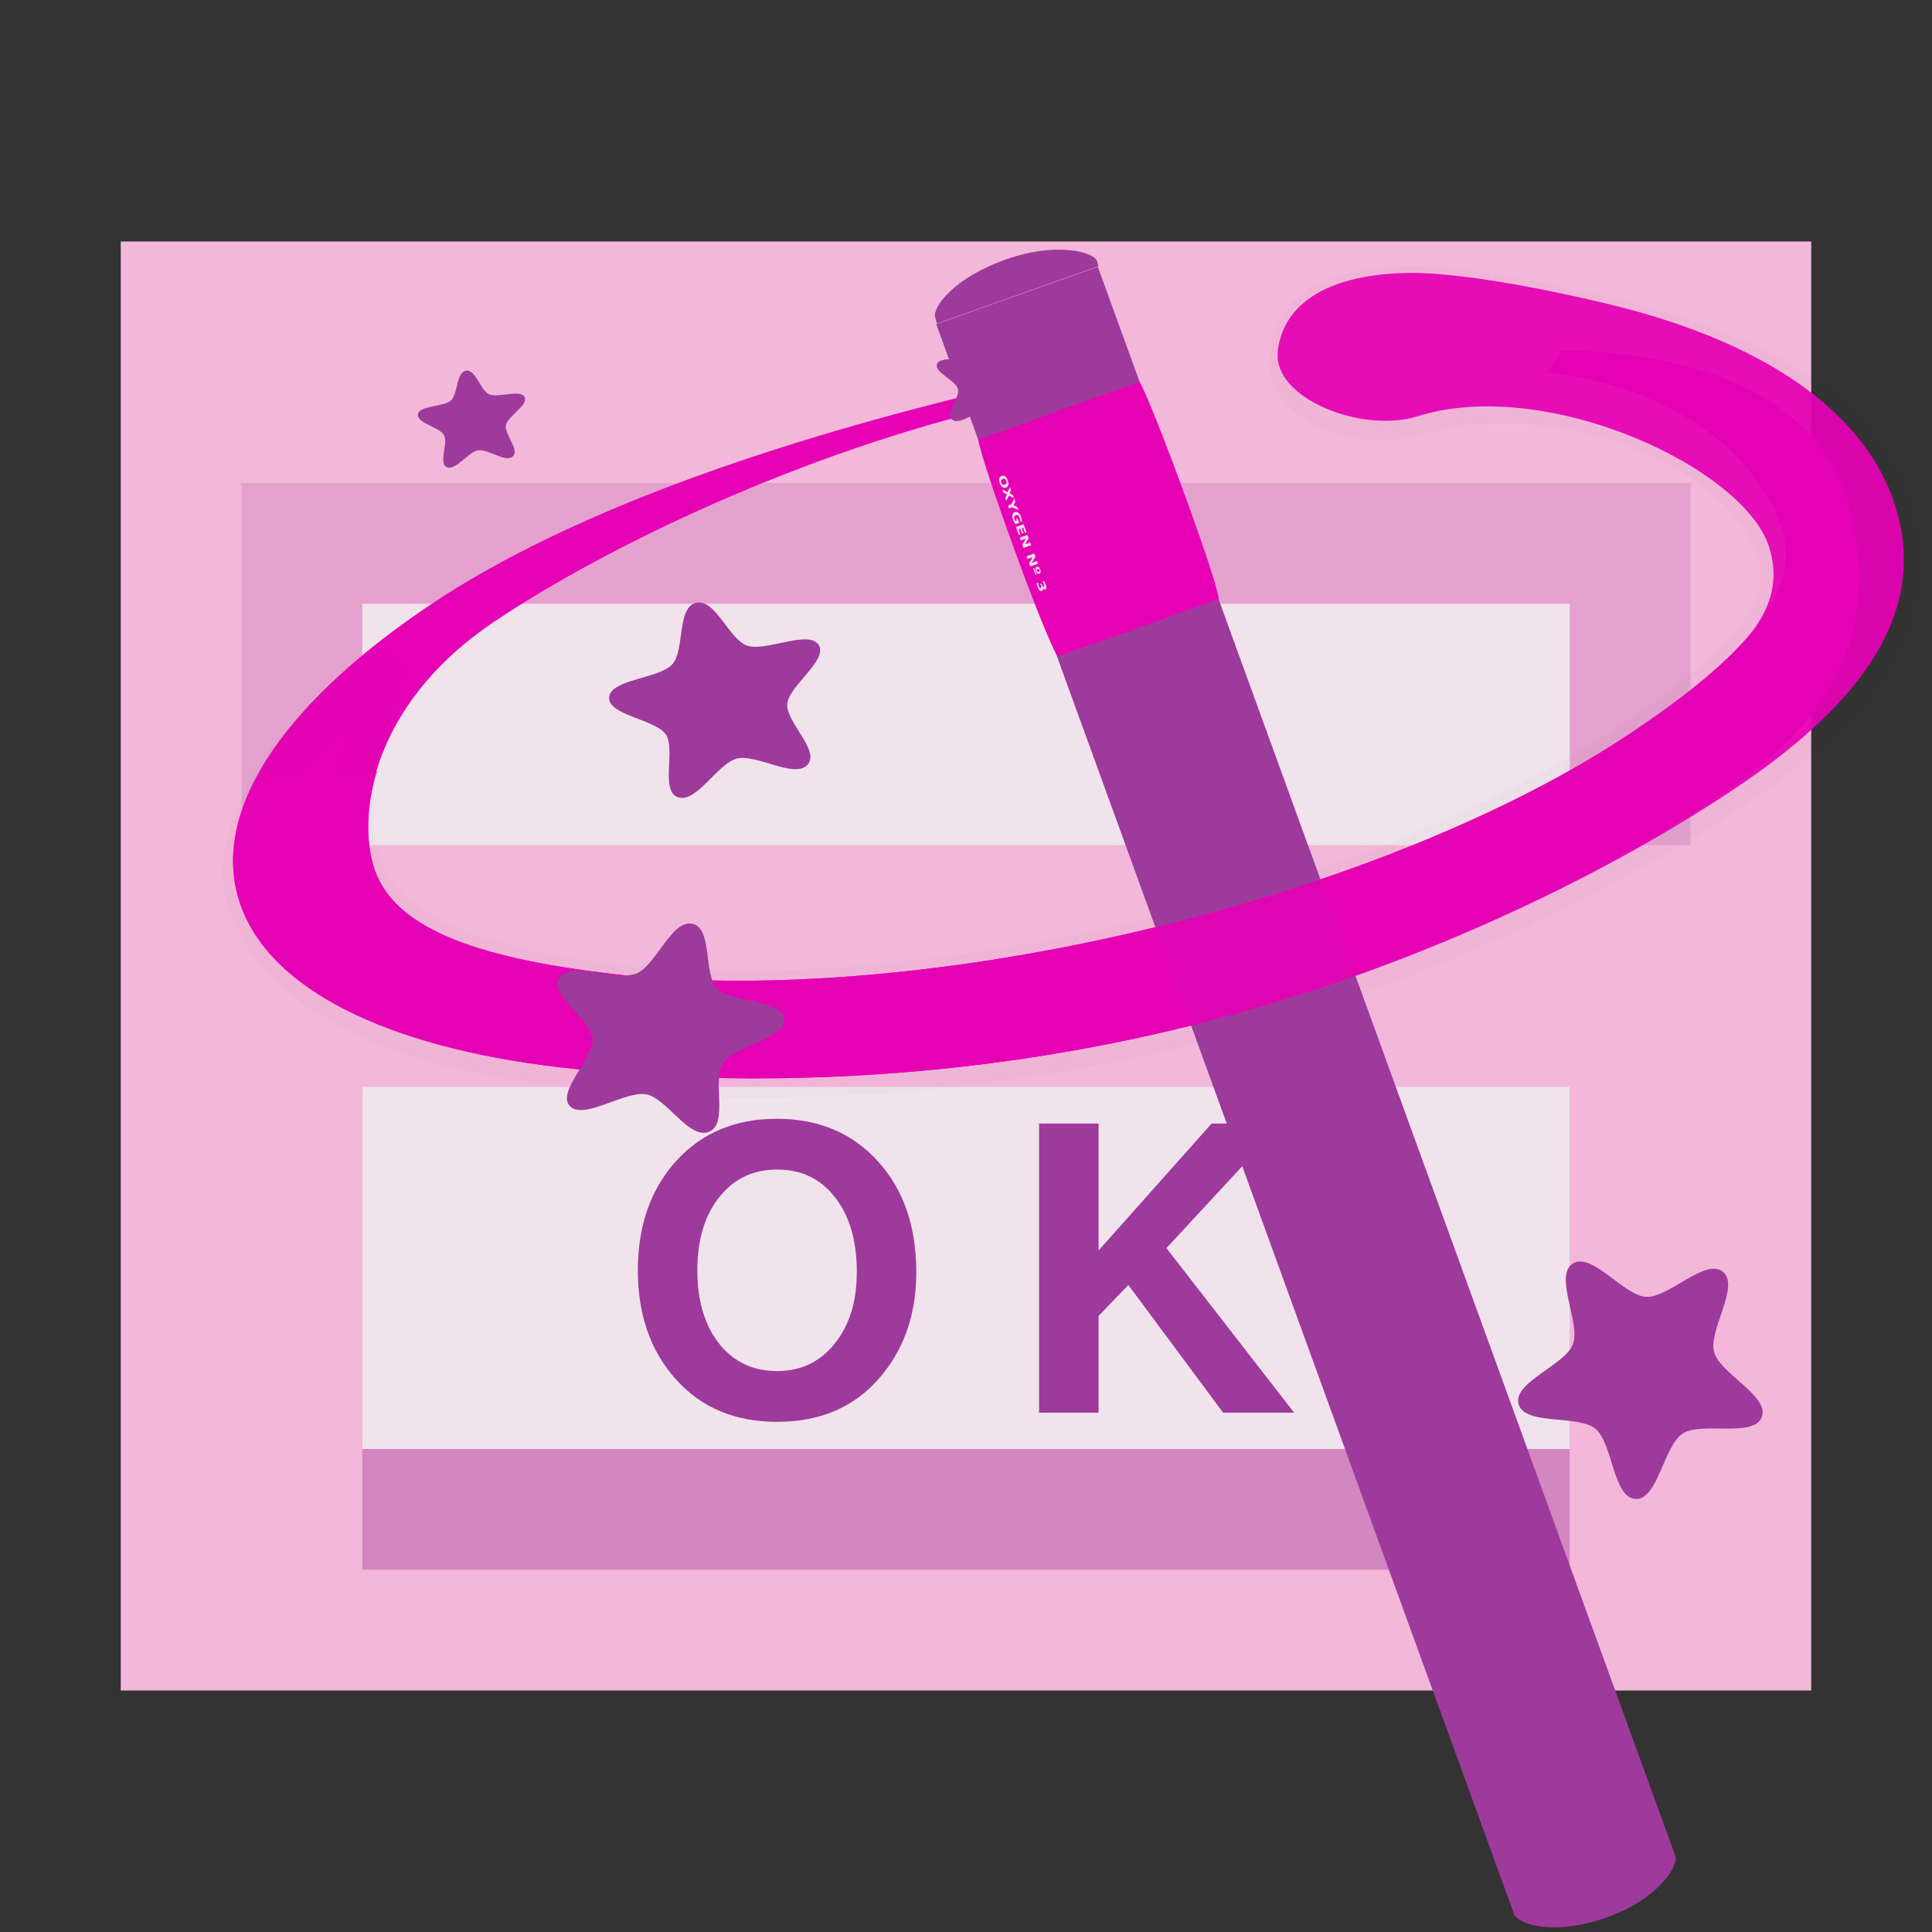 <?xml version="1.0" encoding="UTF-8" standalone="no"?>
<svg
   xmlns:dc="http://purl.org/dc/elements/1.1/"
   xmlns:cc="http://creativecommons.org/ns#"
   xmlns:rdf="http://www.w3.org/1999/02/22-rdf-syntax-ns#"
   xmlns:svg="http://www.w3.org/2000/svg"
   xmlns="http://www.w3.org/2000/svg"
   xmlns:xlink="http://www.w3.org/1999/xlink"
   xmlns:sodipodi="http://sodipodi.sourceforge.net/DTD/sodipodi-0.dtd"
   xmlns:inkscape="http://www.inkscape.org/namespaces/inkscape"
   height="16"
   width="16"
   version="1.1"
   id="svg176"
   sodipodi:docname="sc_dbnewformautopilot.svg"
   inkscape:version="0.92.3 (2405546, 2018-03-11)">
  <rect width="100%" height="100%" fill="#333333" stroke="none"/>
  <defs
     id="defs180" />
  <sodipodi:namedview
     pagecolor="#ffffff"
     bordercolor="#666666"
     borderopacity="1"
     objecttolerance="10"
     gridtolerance="10"
     guidetolerance="10"
     inkscape:pageopacity="0"
     inkscape:pageshadow="2"
     inkscape:window-width="1366"
     inkscape:window-height="705"
     id="namedview178"
     showgrid="true"
     inkscape:zoom="29.5"
     inkscape:cx="8.0761622"
     inkscape:cy="7.9764891"
     inkscape:window-x="-8"
     inkscape:window-y="-8"
     inkscape:window-maximized="1"
     inkscape:current-layer="svg176">
    <inkscape:grid
       type="xygrid"
       id="grid989" />
  </sodipodi:namedview>
  <linearGradient
     id="a"
     gradientTransform="matrix(.998 -.062 .027 .849 7.51 12.85)"
     gradientUnits="userSpaceOnUse"
     spreadMethod="reflect"
     x1="55.744"
     x2="121.517"
     y1="46.374"
     y2="11.319">
    <stop
       offset="0"
       stop-color="#ff5900"
       id="stop2" />
    <stop
       offset="1"
       stop-color="#ff0"
       id="stop4" />
  </linearGradient>
  <radialGradient
     id="b"
     cx="49.01"
     cy="8.495"
     fx="47.371"
     fy="6.77"
     gradientTransform="matrix(.77 1.182 -7.651 7.762 62.393 -29.039)"
     gradientUnits="userSpaceOnUse"
     r="3.975">
    <stop
       offset="0"
       stop-color="#fff"
       id="stop7" />
    <stop
       offset="1"
       stop-color="#aeaeae"
       id="stop9" />
  </radialGradient>
  <linearGradient
     id="c"
     gradientTransform="matrix(.981 .967 -1.19 1.227 77.894 -44.832)"
     gradientUnits="userSpaceOnUse"
     x1="48.499"
     x2="48.733"
     xlink:href="#d"
     y1=".812"
     y2="2.366" />
  <linearGradient
     id="d">
    <stop
       offset="0"
       stop-color="#fff"
       id="stop13" />
    <stop
       offset="1"
       stop-color="#fff"
       stop-opacity="0"
       id="stop15" />
  </linearGradient>
  <radialGradient
     id="e"
     cx="49.012"
     cy="2.674"
     gradientTransform="matrix(.914 0 0 .208 43.522 -82.645)"
     gradientUnits="userSpaceOnUse"
     r="1.725"
     xlink:href="#d" />
  <radialGradient
     id="f"
     cx="49.012"
     cy="2.674"
     gradientTransform="matrix(3.155 0 0 .208 -61.469 -82.651)"
     gradientUnits="userSpaceOnUse"
     r="1.725"
     xlink:href="#g" />
  <linearGradient
     id="g">
    <stop
       offset="0"
       stop-color="#fff"
       id="stop20" />
    <stop
       offset="1"
       stop-color="#252525"
       stop-opacity="0"
       id="stop22" />
  </linearGradient>
  <radialGradient
     id="h"
     cx="49.012"
     cy="2.674"
     gradientTransform="matrix(.907 0 0 .208 -140.627 -82.645)"
     gradientUnits="userSpaceOnUse"
     r="1.725"
     xlink:href="#i" />
  <linearGradient
     id="i">
    <stop
       offset="0"
       stop-color="#fff"
       stop-opacity=".55"
       id="stop26" />
    <stop
       offset="1"
       stop-opacity="0"
       id="stop28" />
  </linearGradient>
  <radialGradient
     id="j"
     cx="34.678"
     cy="7.462"
     fx="11.255"
     fy="18.452"
     gradientTransform="matrix(1.136 .003 -0 .026 -4.701 7.155)"
     gradientUnits="userSpaceOnUse"
     r="47.595"
     xlink:href="#d" />
  <linearGradient
     id="k"
     gradientTransform="matrix(1.378 0 .014 1.379 65.762 -93.884)"
     gradientUnits="userSpaceOnUse"
     x1="48.499"
     x2="48.733"
     xlink:href="#d"
     y1=".812"
     y2="2.366" />
  <radialGradient
     id="l"
     cx="49.012"
     cy="2.674"
     gradientTransform="matrix(.914 0 0 .168 85.527 -90.694)"
     gradientUnits="userSpaceOnUse"
     r="1.725"
     xlink:href="#d" />
  <radialGradient
     id="m"
     cx="49.012"
     cy="2.674"
     gradientTransform="matrix(3.155 0 0 .168 -19.144 -90.707)"
     gradientUnits="userSpaceOnUse"
     r="1.725"
     xlink:href="#g" />
  <radialGradient
     id="n"
     cx="49.012"
     cy="2.674"
     gradientTransform="matrix(.907 0 0 .168 -182.632 -90.694)"
     gradientUnits="userSpaceOnUse"
     r="1.725"
     xlink:href="#i" />
  <radialGradient
     id="o"
     cx="67.498"
     cy="36.571"
     fx="51.11"
     fy="38.921"
     gradientTransform="matrix(1.143 -.289 .145 .487 -6.906 43.297)"
     gradientUnits="userSpaceOnUse"
     r="59.667">
    <stop
       offset="0"
       stop-opacity="0"
       id="stop36" />
    <stop
       offset=".879"
       stop-opacity="0"
       id="stop38" />
    <stop
       offset="1"
       id="stop40" />
  </radialGradient>
  <radialGradient
     id="p"
     cx="10.503"
     cy="43.419"
     gradientTransform="matrix(1.182 -.073 .019 .595 5.96 24.892)"
     gradientUnits="userSpaceOnUse"
     r="29.231"
     spreadMethod="reflect"
     xlink:href="#d" />
  <linearGradient
     id="q"
     gradientTransform="matrix(.998 -.062 .027 .849 7.51 12.85)"
     gradientUnits="userSpaceOnUse"
     x1="92.519"
     x2="95.047"
     xlink:href="#d"
     y1="5.879"
     y2="19.529" />
  <linearGradient
     id="r"
     gradientTransform="matrix(-12.727 .492 -.054 3.972 275.612 -231.95)"
     gradientUnits="userSpaceOnUse"
     spreadMethod="pad"
     x1="18.705"
     x2="13.317"
     xlink:href="#d"
     y1="74.448"
     y2="64.213" />
  <radialGradient
     id="s"
     cx="123.623"
     cy="35.345"
     fx="125.264"
     fy="34.2"
     gradientTransform="matrix(.646 0 0 1.31 48.802 -4.038)"
     gradientUnits="userSpaceOnUse"
     r="3.247"
     xlink:href="#d" />
  <radialGradient
     id="t"
     cx="123.623"
     cy="35.345"
     fx="125.264"
     fy="34.2"
     gradientTransform="matrix(.646 0 0 1.31 -92.924 9.165)"
     gradientUnits="userSpaceOnUse"
     r="3.247"
     xlink:href="#d" />
  <linearGradient
     id="u"
     gradientUnits="userSpaceOnUse"
     x1="154.587"
     x2="61.973"
     xlink:href="#d"
     y1="48.225"
     y2="28.799" />
  <radialGradient
     id="v"
     cx="103.124"
     cy="24.957"
     fx="101.568"
     fy="22.073"
     gradientTransform="matrix(1.016 .401 -.181 .457 10.56 -23.831)"
     gradientUnits="userSpaceOnUse"
     r="12.242">
    <stop
       offset="0"
       id="stop49" />
    <stop
       offset="1"
       stop-opacity="0"
       id="stop51" />
  </radialGradient>
  <radialGradient
     id="w"
     cx="80.292"
     cy="39.654"
     gradientTransform="matrix(10.434 -2.247 .123 .315 -762.945 214.343)"
     gradientUnits="userSpaceOnUse"
     r="9.041">
    <stop
       offset="0"
       stop-color="#ff5f00"
       id="stop54" />
    <stop
       offset="1"
       stop-color="#ff5f00"
       stop-opacity="0"
       id="stop56" />
  </radialGradient>
  <linearGradient
     id="x"
     gradientTransform="matrix(.113 0 0 .169 .643 -76.955)"
     gradientUnits="userSpaceOnUse"
     x1="417.76"
     x2="417.76"
     y1="691.407"
     y2="549.525">
    <stop
       offset="0"
       stop-color="#cbcbcd"
       id="stop59" />
    <stop
       offset=".5"
       stop-color="#e0e0e2"
       id="stop61" />
    <stop
       offset="1"
       stop-color="#fff"
       id="stop63" />
  </linearGradient>
  <filter
     id="y">
    <feGaussianBlur
       stdDeviation="2.4"
       id="feGaussianBlur66" />
  </filter>
  <linearGradient
     id="z"
     gradientTransform="matrix(1.25 0 0 1 -145.536 -244.876)"
     gradientUnits="userSpaceOnUse"
     x1="167.629"
     x2="167.629"
     y1="340.876"
     y2="308.876">
    <stop
       offset="0"
       stop-color="#cbcbcd"
       id="stop69" />
    <stop
       offset=".665"
       stop-color="#e0e0e2"
       id="stop71" />
    <stop
       offset="1"
       stop-color="#fff"
       id="stop73" />
  </linearGradient>
  <g
     id="g1036">
    <g
       id="g94"
       transform="scale(0.125)">
      <rect
         style="fill:#f3b7d9"
         id="rect78"
         y="16"
         x="8"
         width="112"
         rx="1e-006"
         height="96" />
      <rect
         style="fill:#9d3a9b;fill-opacity:0.168"
         id="rect80"
         y="32"
         x="16"
         width="96"
         ry="1e-006"
         rx="2e-006"
         height="24" />
      <rect
         style="fill:#f0e3ec"
         id="rect82"
         y="40"
         x="24"
         width="80"
         ry="0"
         rx="2e-006"
         height="16" />
      <rect
         style="fill:#9d3a9b;fill-opacity:0.375"
         id="rect84"
         y="-104"
         x="24"
         width="80"
         transform="scale(1,-1)"
         ry="1e-006"
         rx="2e-006"
         height="32" />
      <rect
         style="fill:#f0e3ec"
         id="rect86"
         y="72"
         x="24"
         width="80"
         ry="1e-006"
         rx="2e-006"
         height="24" />
      <g
         style="stroke-width:0.657"
         id="g92"
         transform="translate(-79.629,-236.876)">
        <path
           style="fill:#9d3a9b"
           inkscape:connector-curvature="0"
           id="path88"
           d="m 124.411,328.264 q -2.523,-2.812 -2.523,-7.227 0,-4.415 2.523,-7.227 2.549,-2.812 6.675,-2.812 4.152,0 6.701,2.812 2.549,2.786 2.549,7.358 0,4.257 -2.523,7.096 -2.497,2.812 -6.701,2.812 -4.179,0 -6.701,-2.812 z m 6.701,-13.902 q -2.392,0 -3.837,1.84 -1.445,1.813 -1.445,4.836 0,3.022 1.445,4.862 1.445,1.813 3.837,1.813 2.365,0 3.811,-1.813 1.472,-1.813 1.472,-4.757 0,-3.101 -1.445,-4.941 -1.419,-1.84 -3.837,-1.84 z" />
        <path
           style="fill:#9d3a9b"
           inkscape:connector-curvature="0"
           id="path90"
           d="m 152.413,324.059 v 6.412 h -3.942 v -19.158 h 3.942 v 8.41 l 7.49,-8.41 h 4.652 l -7.648,8.252 8.462,10.906 h -4.704 l -6.281,-8.462 z" />
      </g>
    </g>
    <path
       d="m 12.929,2.9 c -0.034,0.063 -0.071,0.126 -0.118,0.185 0.009,0.001 0.019,0.003 0.029,0.004 1.154,0.136 1.783,0.8 1.925,1.317 0.142,0.517 -0.326,1.041 -1.269,1.671 C 12.552,6.708 11.12,7.313 9.455,7.706 7.789,8.099 6.219,8.201 5.065,8.065 3.911,7.928 3.231,7.675 3.089,7.158 2.947,6.641 3.152,5.778 4.095,5.147 5.038,4.516 6.642,3.75 8.308,3.357 8.736,3.352 8.622,3.132 8.289,3.208 6.424,3.648 4.709,4.242 3.569,5.005 2.429,5.767 1.756,6.646 1.969,7.42 2.182,8.195 3.227,8.673 4.621,8.837 6.016,9.002 7.818,8.976 9.683,8.537 11.549,8.097 13.144,7.322 14.284,6.56 c 1.14,-0.762 1.236,-1.609 1.023,-2.383 -0.209,-0.762 -1.005,-1.25 -2.378,-1.277 z"
       id="path96"
       inkscape:connector-curvature="0"
       style="fill:#e602b4;stroke-width:0.113" />
    <path
       d="M 7.404,1.864 V 1.547 Z"
       id="path98"
       inkscape:connector-curvature="0"
       style="fill:#ffffff;fill-opacity:0.757;stroke-width:0.113" />
    <path
       d="M 8.677,3.047 C 8.696,3.116 8.498,3.172 8.464,3.24 8.431,3.308 8.527,3.46 8.454,3.5 8.381,3.54 8.266,3.398 8.181,3.395 8.097,3.392 7.953,3.524 7.889,3.478 7.825,3.433 7.952,3.29 7.933,3.22 7.914,3.15 7.729,3.08 7.762,3.012 c 0.033,-0.068 0.227,-0.015 0.3,-0.055 0.073,-0.04 0.102,-0.215 0.187,-0.212 0.085,0.003 0.077,0.179 0.141,0.224 0.064,0.045 0.267,0.007 0.286,0.077 z"
       id="path100"
       inkscape:connector-curvature="0"
       style="fill:#9d3a9b;stroke-width:0.105" />
    <path
       d="M 17.496,3.248 V 2.931 Z"
       id="path102"
       inkscape:connector-curvature="0"
       style="fill:#ffffff;fill-opacity:0.757;stroke-width:0.113" />
    <path
       d="m 13.543,12.413 c -0.186,-0.01 -0.186,-0.463 -0.331,-0.581 -0.145,-0.118 -0.588,-0.024 -0.636,-0.205 -0.048,-0.18 0.383,-0.32 0.45,-0.494 0.067,-0.174 -0.159,-0.567 -0.002,-0.668 0.157,-0.102 0.423,0.265 0.609,0.275 0.186,0.01 0.49,-0.326 0.635,-0.208 0.145,0.118 -0.121,0.484 -0.073,0.664 0.048,0.18 0.462,0.365 0.395,0.54 -0.067,0.174 -0.498,0.034 -0.655,0.136 -0.157,0.102 -0.205,0.552 -0.391,0.542 z"
       id="path104"
       inkscape:connector-curvature="0"
       style="fill:#9d3a9b;stroke-width:0.029" />
    <path
       d="m 11.674,2.366 c -0.739,0.011 -0.963,0.247 -0.999,0.597 -0.041,0.394 0.613,0.626 1.063,0.485 1.07,-0.337 2.631,0.197 2.961,1.085 C 14.886,5.038 14.44,5.514 13.497,6.145 12.554,6.776 11.123,7.39 9.457,7.783 7.791,8.176 6.221,8.278 5.067,8.142 3.913,8.006 3.14,7.681 2.998,7.164 2.94,6.952 2.888,6.685 2.973,6.396 L 3.176,5.548 C 2.856,5.848 2.398,6.171 2.266,6.44 2.091,6.771 1.94,7.105 2.026,7.417 2.238,8.191 3.227,8.673 4.621,8.837 6.016,9.002 7.818,8.976 9.683,8.537 11.549,8.097 13.23,7.292 14.369,6.53 15.509,5.768 15.881,5.027 15.669,4.253 15.456,3.478 14.705,2.954 13.306,2.62 12.565,2.443 11.976,2.361 11.674,2.366 Z"
       style="opacity:0.369;fill:none;stroke:#000000;stroke-width:0.314;stroke-linecap:round;stroke-linejoin:round;stroke-dashoffset:4;stroke-opacity:0.045"
       id="path106"
       inkscape:connector-curvature="0" />
    <g
       transform="matrix(-0.062,0.098,-0.11,-0.038,21.467,3.811)"
       id="g138">
      <path
         d="m 118.789,2.059 c 0.532,-0.548 3.357,-0.624 5.876,1.859 2.544,2.508 2.64,5.193 1.974,5.88 C 126.205,10.245 30.668,107.18 30.235,107.627 27.618,105.047 25.002,102.467 22.385,99.888 22.819,99.441 118.355,2.506 118.789,2.059 Z"
         id="path110"
         inkscape:connector-curvature="0"
         style="fill:#9d3a9b;fill-rule:evenodd" />
      <path
         d="M 42.53,79.423 C 41.155,80.331 30.189,91.549 29.382,92.807 l 6.298,6.181 13.148,-13.384 z m 5.637,5.525 -13.148,13.384 2.203,2.187 C 38.416,99.757 49.438,88.6 50.37,87.135 Z"
         id="path112"
         inkscape:connector-curvature="0"
         style="fill:#e602b4" />
      <path
         d="m 39.429,97.165 c -0.054,0.055 -0.086,0.109 -0.095,0.161 -0.009,0.052 0.006,0.098 0.045,0.137 0.039,0.039 0.084,0.054 0.135,0.045 0.051,-0.009 0.104,-0.041 0.159,-0.096 0.055,-0.056 0.087,-0.109 0.095,-0.161 0.009,-0.052 -0.006,-0.097 -0.045,-0.136 -0.039,-0.039 -0.084,-0.054 -0.135,-0.045 -0.051,0.009 -0.105,0.041 -0.159,0.097 m -0.069,-0.069 c 0.111,-0.113 0.216,-0.185 0.313,-0.214 0.097,-0.03 0.175,-0.015 0.235,0.045 0.06,0.06 0.075,0.139 0.045,0.237 -0.029,0.098 -0.1,0.204 -0.211,0.317 -0.111,0.113 -0.215,0.184 -0.313,0.214 -0.097,0.03 -0.175,0.015 -0.235,-0.045 -0.06,-0.06 -0.075,-0.139 -0.046,-0.237 0.03,-0.099 0.1,-0.204 0.211,-0.317 m 1.031,-0.668 0.429,-0.055 -0.186,0.189 -0.288,0.038 -0.035,0.29 -0.187,0.19 0.052,-0.433 -0.412,0.053 0.187,-0.189 0.271,-0.035 0.033,-0.273 0.188,-0.19 -0.051,0.416 m 0.07,-0.436 0.195,-0.198 0.289,-0.028 0.027,-0.292 0.196,-0.199 -0.051,0.483 0.155,0.156 -0.179,0.181 -0.155,-0.156 -0.477,0.053 m 1.748,-1.084 c -0.033,0.057 -0.071,0.112 -0.113,0.167 -0.042,0.054 -0.089,0.108 -0.14,0.159 -0.115,0.117 -0.224,0.193 -0.326,0.227 -0.102,0.034 -0.182,0.021 -0.241,-0.038 -0.059,-0.06 -0.072,-0.142 -0.037,-0.246 0.035,-0.104 0.112,-0.217 0.231,-0.338 0.046,-0.047 0.093,-0.089 0.139,-0.127 0.047,-0.038 0.094,-0.072 0.14,-0.101 l 0.076,0.077 c -0.05,0.027 -0.098,0.058 -0.142,0.091 -0.044,0.033 -0.085,0.069 -0.123,0.108 -0.071,0.072 -0.116,0.139 -0.133,0.199 -0.017,0.06 -0.006,0.11 0.033,0.15 0.039,0.039 0.088,0.051 0.146,0.034 0.058,-0.016 0.122,-0.059 0.19,-0.129 0.019,-0.019 0.035,-0.037 0.05,-0.054 0.015,-0.018 0.027,-0.034 0.037,-0.05 l -0.072,-0.072 -0.109,0.111 -0.064,-0.064 0.279,-0.283 0.177,0.178 m -0.184,-0.503 0.482,-0.489 0.072,0.072 -0.304,0.308 0.069,0.069 0.286,-0.29 0.072,0.072 -0.286,0.29 0.084,0.085 0.314,-0.318 0.072,0.072 -0.493,0.5 -0.369,-0.371 m 0.65,-0.659 0.2,-0.203 0.505,-0.001 -0.253,-0.254 0.169,-0.172 0.369,0.371 -0.2,0.203 -0.505,0.001 0.253,0.254 -0.169,0.172 -0.369,-0.371 m 1.126,-1.142 0.2,-0.203 0.505,-0.001 -0.253,-0.254 0.169,-0.172 0.369,0.371 -0.2,0.203 -0.505,0.001 0.253,0.254 -0.169,0.172 -0.369,-0.371 m 0.969,-0.997 c 0.066,-0.067 0.127,-0.11 0.183,-0.131 0.057,-0.021 0.101,-0.015 0.132,0.016 0.031,0.031 0.037,0.076 0.017,0.132 -0.02,0.057 -0.063,0.119 -0.129,0.186 -0.066,0.067 -0.128,0.111 -0.184,0.132 -0.056,0.02 -0.1,0.015 -0.131,-0.017 -0.031,-0.031 -0.037,-0.076 -0.017,-0.133 0.02,-0.057 0.063,-0.12 0.13,-0.187 m 0.042,0.429 0.382,-0.388 0.049,0.05 -0.382,0.388 -0.049,-0.05 m -4.81e-4,-0.387 c -0.026,0.026 -0.041,0.052 -0.045,0.077 -0.004,0.025 0.004,0.046 0.023,0.066 0.019,0.019 0.041,0.027 0.065,0.023 0.024,-0.004 0.05,-0.019 0.076,-0.046 0.026,-0.026 0.04,-0.051 0.044,-0.076 0.004,-0.025 -0.004,-0.047 -0.023,-0.066 -0.019,-0.019 -0.041,-0.027 -0.066,-0.023 -0.024,0.004 -0.049,0.019 -0.075,0.045 m 1.175,-0.92 c 0.053,-0.041 0.1,-0.066 0.14,-0.074 0.04,-0.009 0.073,-0.001 0.097,0.024 0.037,0.037 0.038,0.091 0.004,0.164 -0.034,0.072 -0.101,0.16 -0.202,0.262 -0.036,0.036 -0.073,0.071 -0.112,0.104 -0.039,0.033 -0.078,0.064 -0.119,0.094 l -0.073,-0.074 c 0.042,-0.025 0.082,-0.052 0.12,-0.08 0.038,-0.029 0.072,-0.06 0.104,-0.092 0.047,-0.048 0.079,-0.089 0.096,-0.123 0.017,-0.035 0.017,-0.06 5.55e-4,-0.076 -0.017,-0.017 -0.042,-0.016 -0.077,0.001 -0.034,0.017 -0.077,0.052 -0.127,0.103 l -0.072,0.073 -0.061,-0.062 0.075,-0.076 c 0.045,-0.046 0.075,-0.083 0.089,-0.113 0.014,-0.03 0.014,-0.053 -0.001,-0.068 -0.014,-0.014 -0.036,-0.014 -0.065,-5.47e-4 -0.029,0.014 -0.063,0.041 -0.102,0.08 -0.029,0.029 -0.056,0.06 -0.082,0.094 -0.026,0.033 -0.05,0.068 -0.072,0.104 l -0.07,-0.07 c 0.03,-0.041 0.061,-0.081 0.093,-0.118 0.032,-0.038 0.065,-0.074 0.098,-0.108 0.09,-0.091 0.165,-0.152 0.226,-0.181 0.061,-0.03 0.107,-0.029 0.138,0.003 0.022,0.022 0.029,0.05 0.021,0.086 -0.008,0.035 -0.03,0.077 -0.066,0.125"
         id="path122"
         inkscape:connector-curvature="0"
         style="fill:#f0e3ec" />
      <g
         transform="matrix(0.712,0.702,0.871,-0.883,9.637,-69.262)"
         id="g136">
        <path
           d="m 127.804,-90.294 c -0.006,-0.564 1.953,-2.068 5.49,-2.067 3.572,3.32e-4 5.526,1.362 5.533,2.068 0.005,0.459 0.01,-0.081 0.014,0.378 -3.674,-3.28e-4 -7.349,-6.64e-4 -11.023,-9.99e-4 -0.005,-0.46 -0.01,0.081 -0.014,-0.379"
           id="path126"
           inkscape:connector-curvature="0"
           style="fill:#9d3a9b;fill-rule:evenodd" />
      </g>
    </g>
    <path
       d="m 11.67,2.26 c -0.739,0.011 -1.052,0.301 -1.088,0.651 -0.041,0.394 0.706,0.679 1.155,0.537 1.07,-0.337 2.713,0.427 2.916,1.088 0.157,0.513 -0.215,0.911 -1.158,1.542 C 12.552,6.708 11.12,7.313 9.455,7.706 7.789,8.099 6.219,8.201 5.065,8.065 3.911,7.928 3.231,7.675 3.089,7.158 3.03,6.946 3.035,6.676 3.121,6.387 L 2.119,6.449 C 1.944,6.781 1.883,7.108 1.969,7.42 2.182,8.195 3.227,8.673 4.621,8.837 6.016,9.002 7.818,8.976 9.683,8.537 11.549,8.097 13.23,7.292 14.369,6.53 15.509,5.768 15.927,5.024 15.714,4.25 15.501,3.475 14.702,2.848 13.303,2.514 12.562,2.337 11.973,2.255 11.67,2.26 Z"
       id="path144"
       inkscape:connector-curvature="0"
       style="opacity:0.93;fill:#e602b4;stroke-width:0.113" />
    <g
       transform="matrix(0.113,0,0,0.113,0.68,0.625)"
       id="g154"
       style="fill-rule:evenodd" />
    <g
       transform="matrix(0.113,-0.007,0.003,0.102,3.245,-0.24)"
       id="g166"
       style="fill:#eb7331">
      <path
         d="m 28.7,66.421 c -0.981,1.08 -3.724,-1.159 -5.152,-0.863 -1.428,0.297 -3.053,3.442 -4.383,2.842 -1.33,-0.6 -0.048,-3.9 -0.772,-5.167 -0.723,-1.267 -4.217,-1.84 -4.058,-3.291 0.159,-1.45 3.694,-1.251 4.675,-2.331 0.981,-1.08 0.447,-4.579 1.876,-4.876 1.428,-0.297 2.331,3.127 3.661,3.726 1.33,0.6 4.493,-0.99 5.217,0.277 0.723,1.267 -2.253,3.183 -2.413,4.634 -0.159,1.45 2.33,3.968 1.348,5.047 z"
         id="path160"
         inkscape:connector-curvature="0"
         style="fill:#9d3a9b" />
      <path
         d="M 7.802,39.951 C 7.262,40.441 6.003,39.197 5.278,39.276 4.553,39.356 3.595,40.844 2.962,40.483 2.328,40.121 3.123,38.539 2.823,37.874 2.523,37.209 0.811,36.758 0.96,36.044 1.108,35.329 2.858,35.597 3.398,35.106 c 0.54,-0.491 0.44,-2.258 1.165,-2.338 0.725,-0.08 1.012,1.667 1.645,2.029 0.633,0.362 2.284,-0.279 2.583,0.386 0.3,0.665 -1.273,1.477 -1.421,2.192 -0.148,0.714 0.971,2.085 0.431,2.576 z"
         id="path162"
         inkscape:connector-curvature="0"
         style="fill:#9d3a9b" />
      <path
         d="m 10.588,92.892 c -0.981,-1.227 1.865,-3.763 1.792,-5.332 -0.073,-1.569 -3.142,-3.831 -2.278,-5.143 0.863,-1.312 4.155,0.61 5.625,0.056 1.47,-0.554 2.672,-4.172 4.188,-3.756 1.515,0.416 0.703,4.14 1.685,5.367 0.981,1.227 4.793,1.253 4.866,2.822 0.073,1.569 -3.72,1.948 -4.584,3.261 -0.863,1.312 0.29,4.946 -1.18,5.5 -1.47,0.554 -3.003,-2.936 -4.518,-3.352 -1.515,-0.416 -4.614,1.804 -5.596,0.577 z"
         id="path164"
         inkscape:connector-curvature="0"
         style="fill:#9d3a9b" />
    </g>
  </g>
</svg>
